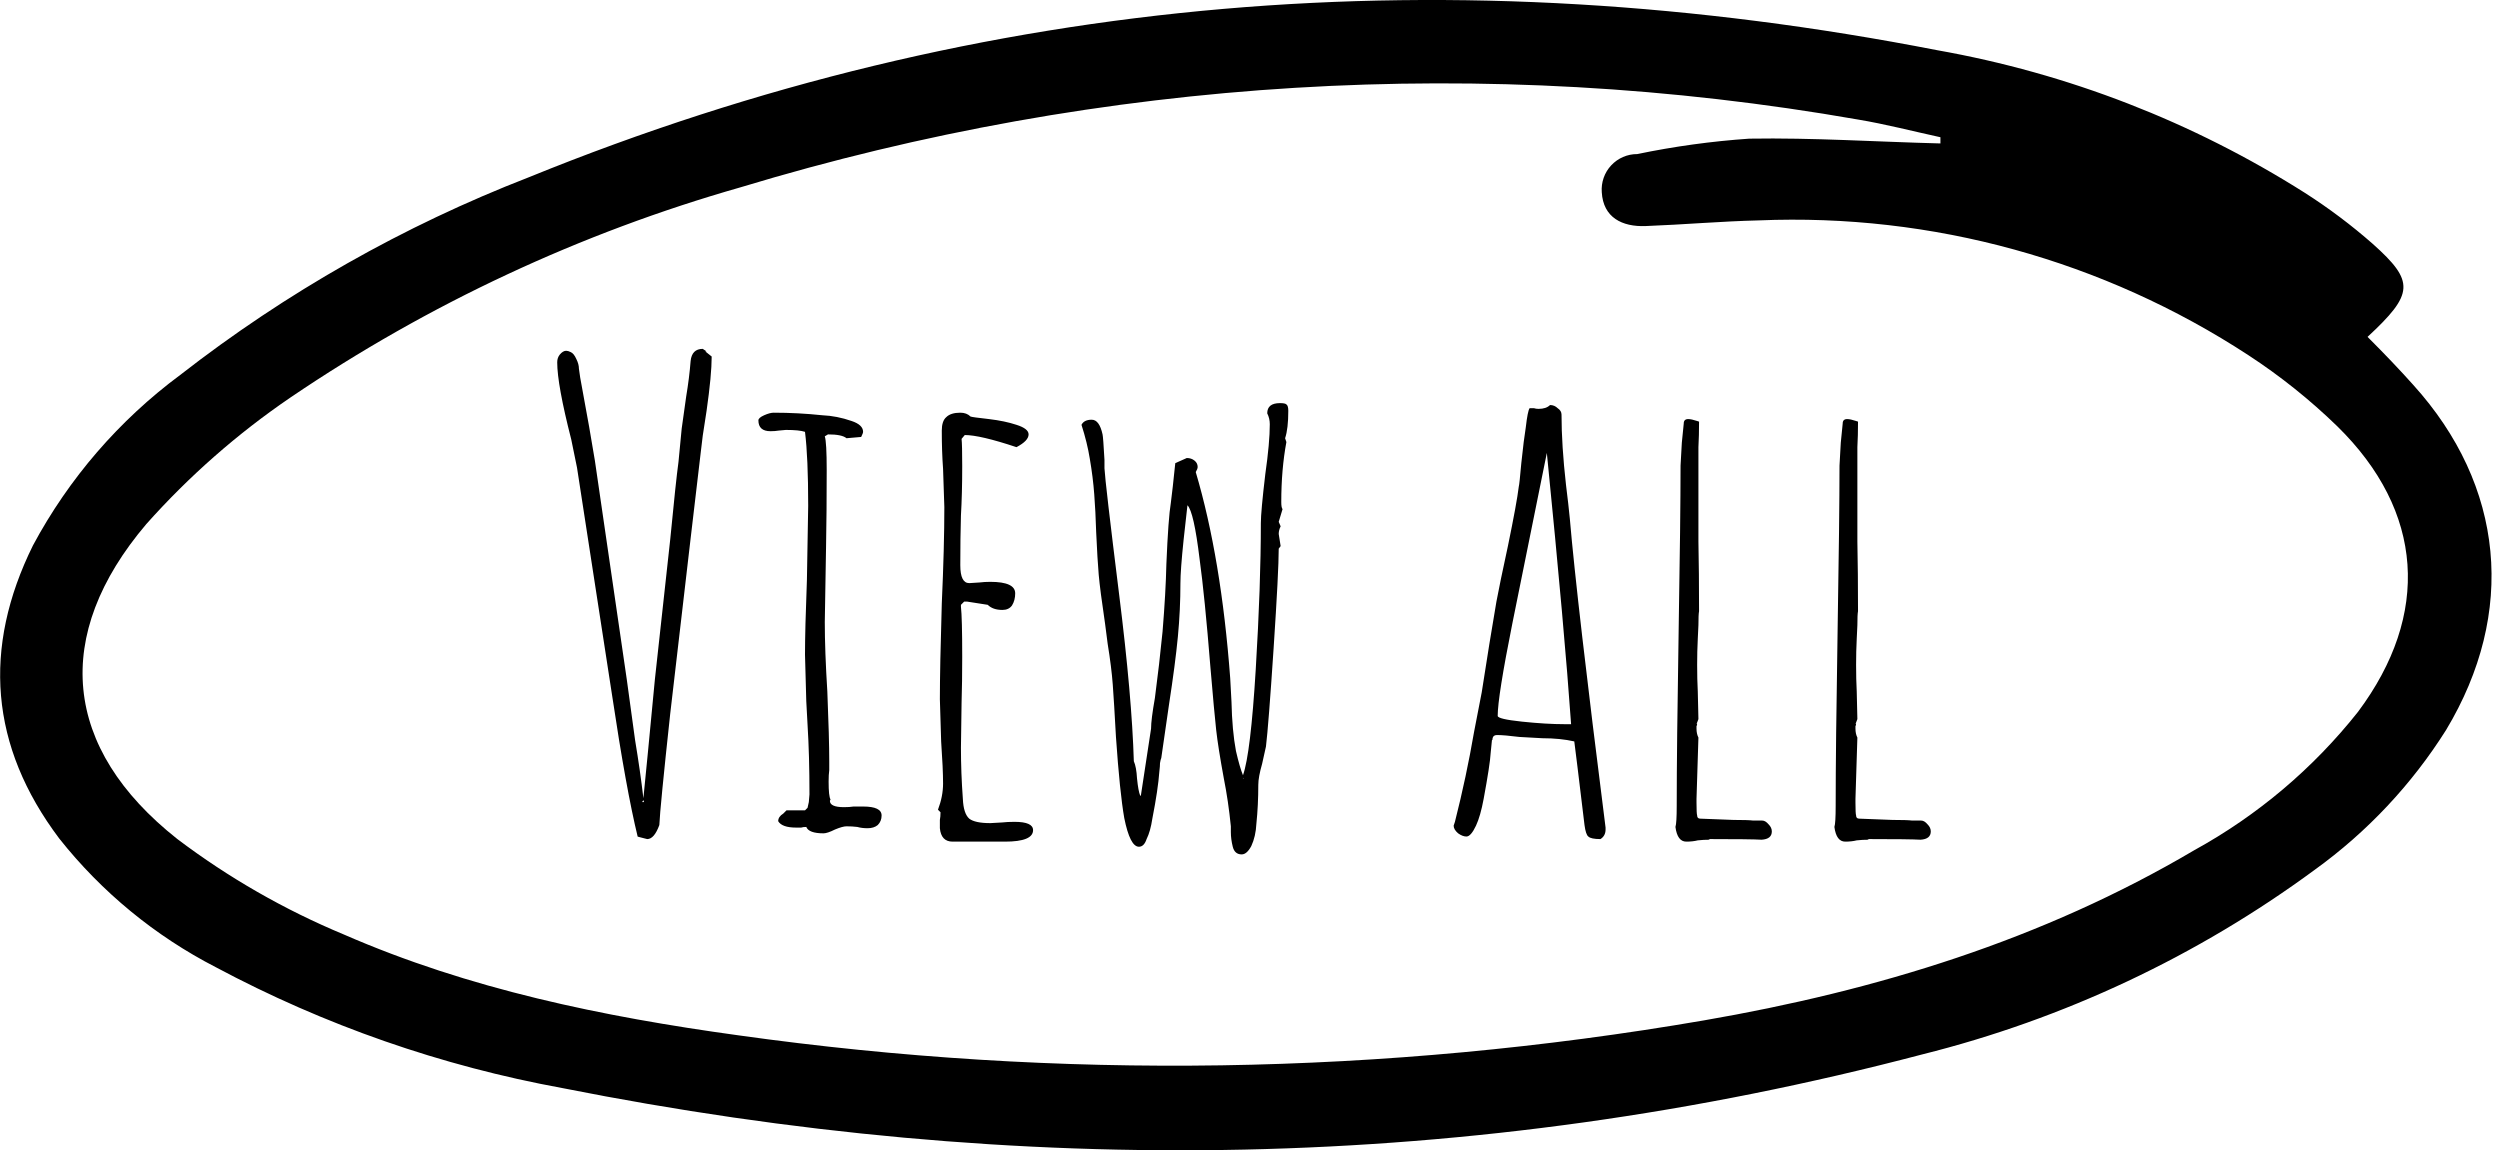 <svg width="141" height="65" viewBox="0 0 141 65" fill="none" xmlns="http://www.w3.org/2000/svg">
<g clip-path="url(#clip0_446_4357)">
<path d="M133.53 19C134.53 20 135.32 20.83 136.1 21.7C141.26 27.4 141.94 34.55 137.96 41.17C136.022 44.247 133.509 46.922 130.56 49.05C123.926 53.934 116.402 57.473 108.41 59.47C83.02 66.15 57.41 66.47 31.73 61.37C24.896 60.122 18.298 57.822 12.17 54.55C8.743 52.786 5.733 50.311 3.34 47.29C-0.58 42.08 -1 36.55 1.86 30.76C3.884 26.984 6.719 23.702 10.16 21.15C16.135 16.495 22.759 12.739 29.82 10C55.56 -0.48 82.1 -2.46 109.25 2.83C116.625 4.136 123.674 6.871 130 10.88C131.348 11.742 132.628 12.704 133.83 13.76C136.2 15.88 136.15 16.57 133.53 19ZM109.44 8.09C109.44 7.97 109.44 7.86 109.44 7.74C107.88 7.4 106.34 7 104.78 6.74C83.77 3.065 62.192 4.374 41.78 10.56C32.737 13.138 24.163 17.142 16.38 22.42C13.388 24.459 10.658 26.857 8.25 29.56C2.93 35.83 3.52 42.2 10 47.32C12.887 49.501 16.039 51.309 19.38 52.7C26.46 55.79 34 57.34 41.63 58.39C59.721 60.931 78.096 60.648 96.1 57.55C105.83 55.87 115.19 53.01 123.76 47.95C127.325 45.99 130.464 43.339 132.99 40.15C137.1 34.65 136.71 28.83 131.82 24.04C130.285 22.55 128.611 21.21 126.82 20.04C118.632 14.685 108.975 12.024 99.2 12.43C97.07 12.48 94.94 12.67 92.81 12.75C91.49 12.8 90.42 12.27 90.34 10.84C90.319 10.565 90.356 10.289 90.447 10.028C90.538 9.768 90.682 9.529 90.87 9.328C91.058 9.126 91.285 8.965 91.538 8.855C91.791 8.745 92.064 8.689 92.34 8.69C94.424 8.257 96.536 7.966 98.66 7.82C102.25 7.76 105.84 8 109.44 8.09Z" fill="black"/>
<path d="M36.359 47.288C36.071 47.216 35.939 47.18 35.963 47.18C35.531 45.404 35.051 42.752 34.523 39.224L32.543 26.372L32.219 24.788C31.691 22.724 31.427 21.272 31.427 20.432C31.427 20.264 31.475 20.12 31.571 20C31.691 19.856 31.811 19.784 31.931 19.784C32.003 19.784 32.087 19.808 32.183 19.856C32.303 19.904 32.411 20.036 32.507 20.252C32.603 20.444 32.651 20.624 32.651 20.792L32.723 21.296L33.227 24.068L33.551 25.976L35.351 38.324L35.819 41.744C36.011 42.896 36.167 43.988 36.287 45.02L36.539 42.464L36.935 38.324L37.799 30.44C38.015 28.208 38.171 26.744 38.267 26.048L38.447 24.176L38.699 22.376C38.819 21.656 38.903 20.984 38.951 20.36C38.999 19.904 39.227 19.676 39.635 19.676L39.851 19.82H39.779L40.139 20.108C40.139 20.804 40.043 21.824 39.851 23.168L39.635 24.572L39.527 25.472C39.215 28.088 39.023 29.72 38.951 30.368C38.591 33.416 38.207 36.716 37.799 40.268C37.415 43.82 37.211 45.908 37.187 46.532C36.995 47.06 36.767 47.324 36.503 47.324L36.359 47.288ZM36.323 45.236L36.287 45.128L36.215 45.236H36.323ZM46.446 47C45.894 47 45.57 46.88 45.474 46.64C45.354 46.64 45.258 46.652 45.186 46.676H44.898C44.37 46.676 44.034 46.556 43.89 46.316C43.89 46.148 43.986 46.004 44.178 45.884L44.358 45.704H45.402L45.546 45.56L45.618 45.236L45.654 44.804C45.654 43.34 45.618 42.032 45.546 40.88L45.474 39.548L45.402 36.92C45.402 35.984 45.438 34.58 45.51 32.708L45.582 28.532C45.582 26.708 45.522 25.316 45.402 24.356C45.186 24.284 44.826 24.248 44.322 24.248L43.926 24.284C43.782 24.308 43.626 24.32 43.458 24.32C43.002 24.32 42.774 24.116 42.774 23.708C42.774 23.612 42.882 23.516 43.098 23.42C43.314 23.324 43.494 23.276 43.638 23.276C44.55 23.276 45.462 23.324 46.374 23.42C46.926 23.444 47.478 23.552 48.03 23.744C48.462 23.888 48.678 24.092 48.678 24.356C48.678 24.404 48.642 24.5 48.57 24.644L47.742 24.716C47.574 24.572 47.226 24.5 46.698 24.5L46.518 24.608C46.59 24.824 46.626 25.46 46.626 26.516C46.626 28.1 46.614 29.528 46.59 30.8L46.518 35.084C46.518 36.164 46.566 37.472 46.662 39.008C46.734 40.76 46.77 42.08 46.77 42.968V43.436C46.746 43.604 46.734 43.82 46.734 44.084C46.734 44.636 46.77 44.972 46.842 45.092L46.806 45.164C46.806 45.404 47.07 45.524 47.598 45.524C47.814 45.524 47.994 45.512 48.138 45.488H48.678C49.374 45.488 49.722 45.656 49.722 45.992C49.722 46.208 49.65 46.388 49.506 46.532C49.362 46.652 49.17 46.712 48.93 46.712C48.714 46.712 48.522 46.688 48.354 46.64C48.162 46.616 47.958 46.604 47.742 46.604C47.598 46.604 47.382 46.664 47.094 46.784C46.806 46.928 46.59 47 46.446 47ZM53.729 47.468C53.297 47.468 53.057 47.216 53.009 46.712V46.244C53.033 46.124 53.045 45.98 53.045 45.812L52.901 45.668C53.093 45.164 53.189 44.672 53.189 44.192C53.189 43.64 53.153 42.848 53.081 41.816L53.009 39.44C53.009 38.24 53.045 36.44 53.117 34.04C53.213 31.904 53.261 30.092 53.261 28.604L53.189 26.444C53.141 25.796 53.117 25.076 53.117 24.284C53.117 23.924 53.201 23.672 53.369 23.528C53.537 23.36 53.801 23.276 54.161 23.276C54.401 23.276 54.593 23.348 54.737 23.492C54.785 23.516 55.133 23.564 55.781 23.636C56.381 23.708 56.897 23.816 57.329 23.96C57.785 24.104 58.013 24.284 58.013 24.5C58.013 24.74 57.785 24.98 57.329 25.22C55.961 24.764 54.989 24.536 54.413 24.536L54.233 24.752C54.257 24.968 54.269 25.484 54.269 26.3C54.269 27.332 54.245 28.256 54.197 29.072C54.173 29.912 54.161 30.848 54.161 31.88C54.161 32.552 54.329 32.888 54.665 32.888L55.241 32.852C55.433 32.828 55.637 32.816 55.853 32.816C56.789 32.816 57.257 33.032 57.257 33.464C57.257 33.728 57.197 33.956 57.077 34.148C56.957 34.316 56.777 34.4 56.537 34.4C56.177 34.4 55.901 34.304 55.709 34.112L54.557 33.932H54.377L54.197 34.112V34.22C54.245 34.628 54.269 35.576 54.269 37.064C54.269 38 54.257 38.852 54.233 39.62L54.197 42.176C54.197 43.112 54.233 44.072 54.305 45.056C54.329 45.608 54.449 45.98 54.665 46.172C54.881 46.34 55.277 46.424 55.853 46.424L56.501 46.388C56.717 46.364 56.957 46.352 57.221 46.352C57.917 46.352 58.265 46.508 58.265 46.82C58.265 47.252 57.737 47.468 56.681 47.468H53.729ZM70.032 48.188C69.768 48.188 69.6 48.044 69.528 47.756C69.456 47.468 69.42 47.192 69.42 46.928V46.604C69.324 45.644 69.192 44.744 69.024 43.904C68.808 42.728 68.664 41.816 68.592 41.168C68.52 40.52 68.412 39.344 68.268 37.64C68.052 34.952 67.848 32.912 67.656 31.52C67.44 29.744 67.212 28.736 66.972 28.496L66.756 30.44C66.636 31.592 66.576 32.408 66.576 32.888C66.576 33.896 66.528 34.904 66.432 35.912C66.336 36.92 66.168 38.204 65.928 39.764L65.496 42.752C65.472 42.8 65.448 42.896 65.424 43.04C65.424 43.16 65.412 43.316 65.388 43.508C65.34 44.18 65.208 45.068 64.992 46.172C64.92 46.652 64.812 47.036 64.668 47.324C64.572 47.612 64.428 47.756 64.236 47.756C63.9 47.756 63.624 47.216 63.408 46.136C63.24 45.176 63.084 43.652 62.94 41.564C62.868 40.244 62.808 39.26 62.76 38.612C62.712 37.964 62.616 37.196 62.472 36.308L62.328 35.192C62.136 33.896 62.016 32.972 61.968 32.42C61.92 31.868 61.872 31.064 61.824 30.008C61.8 29.216 61.764 28.508 61.716 27.884C61.668 27.236 61.584 26.564 61.464 25.868C61.368 25.268 61.212 24.632 60.996 23.96C61.092 23.768 61.284 23.672 61.572 23.672C61.86 23.672 62.064 23.948 62.184 24.5C62.208 24.596 62.244 25.076 62.292 25.94V26.408C62.316 26.912 62.592 29.288 63.12 33.536C63.6 37.376 63.876 40.508 63.948 42.932C64.044 43.148 64.104 43.472 64.128 43.904C64.176 44.384 64.236 44.708 64.308 44.876H64.344L64.92 41.096C64.92 40.76 64.992 40.184 65.136 39.368C65.304 38.096 65.448 36.848 65.568 35.624C65.688 34.16 65.76 32.888 65.784 31.808C65.856 30.08 65.94 28.928 66.036 28.352L66.144 27.452C66.24 26.54 66.288 26.096 66.288 26.12L66.936 25.832C67.104 25.832 67.248 25.88 67.368 25.976C67.488 26.072 67.548 26.192 67.548 26.336C67.548 26.408 67.512 26.504 67.44 26.624C68.4 29.864 69.048 33.74 69.384 38.252L69.456 39.584C69.48 40.664 69.564 41.588 69.708 42.356C69.852 42.98 69.984 43.436 70.104 43.724C70.392 42.908 70.632 40.916 70.824 37.748C71.016 34.58 71.112 31.832 71.112 29.504C71.112 29.072 71.196 28.148 71.364 26.732C71.532 25.556 71.616 24.62 71.616 23.924C71.616 23.708 71.568 23.504 71.472 23.312C71.472 22.928 71.712 22.736 72.192 22.736C72.384 22.736 72.504 22.76 72.552 22.808C72.624 22.856 72.66 22.976 72.66 23.168C72.66 23.84 72.6 24.356 72.48 24.716L72.552 24.932C72.36 25.964 72.264 27.092 72.264 28.316C72.264 28.532 72.288 28.664 72.336 28.712L72.12 29.432L72.228 29.684C72.156 29.828 72.12 29.972 72.12 30.116L72.228 30.8L72.12 30.944C72.12 31.784 72.024 33.656 71.832 36.56C71.64 39.464 71.496 41.312 71.4 42.104L71.184 43.076C71.04 43.58 70.968 43.976 70.968 44.264C70.968 45.032 70.932 45.764 70.86 46.46C70.836 46.94 70.74 47.36 70.572 47.72C70.404 48.032 70.224 48.188 70.032 48.188ZM70.14 43.904L70.104 43.868V43.904H70.14ZM90.266 47.324C89.906 47.324 89.678 47.276 89.582 47.18C89.486 47.108 89.414 46.892 89.366 46.532C89.15 44.78 89.018 43.688 88.97 43.256L88.79 41.816C88.262 41.696 87.662 41.636 86.99 41.636L85.694 41.564C85.118 41.492 84.698 41.456 84.434 41.456C84.29 41.456 84.206 41.516 84.182 41.636C84.182 41.708 84.17 41.744 84.146 41.744L84.074 42.464C84.05 42.896 83.918 43.76 83.678 45.056C83.558 45.704 83.414 46.208 83.246 46.568C83.054 46.976 82.874 47.18 82.706 47.18C82.562 47.18 82.406 47.12 82.238 47C82.07 46.856 81.986 46.712 81.986 46.568L82.022 46.46L82.058 46.352C82.49 44.648 82.85 42.956 83.138 41.276L83.57 39.044L84.002 36.308C84.002 36.308 84.134 35.516 84.398 33.932C84.518 33.284 84.734 32.24 85.046 30.8C85.382 29.168 85.586 28.052 85.658 27.452C85.682 27.38 85.73 26.936 85.802 26.12C85.898 25.208 85.982 24.536 86.054 24.104C86.126 23.48 86.198 23.12 86.27 23.024H86.522C86.594 23.048 86.678 23.06 86.774 23.06C87.062 23.06 87.278 22.988 87.422 22.844C87.59 22.844 87.734 22.904 87.854 23.024C87.998 23.12 88.07 23.24 88.07 23.384C88.07 24.536 88.154 25.856 88.322 27.344C88.418 28.112 88.49 28.748 88.538 29.252C88.802 32.348 89.474 38.156 90.554 46.676V46.784C90.554 47.024 90.458 47.204 90.266 47.324ZM88.61 40.844C88.37 37.388 87.914 32.288 87.242 25.544L85.298 35.156C84.746 37.916 84.47 39.656 84.47 40.376C84.47 40.496 84.926 40.604 85.838 40.7C86.75 40.796 87.554 40.844 88.25 40.844H88.61ZM95.107 47.468C94.771 47.468 94.567 47.192 94.495 46.64C94.543 46.496 94.567 46.1 94.567 45.452C94.567 43.244 94.603 39.968 94.675 35.624C94.747 31.304 94.783 28.184 94.783 26.264L94.855 24.968L94.963 23.888C94.963 23.72 95.047 23.636 95.215 23.636C95.335 23.636 95.503 23.672 95.719 23.744L95.827 23.78C95.827 24.308 95.815 24.788 95.791 25.22V26.624V30.548C95.815 31.7 95.827 33.008 95.827 34.472C95.803 34.592 95.791 34.856 95.791 35.264L95.755 36.02C95.731 36.5 95.719 36.992 95.719 37.496C95.719 38.048 95.731 38.552 95.755 39.008L95.791 40.556L95.683 40.844L95.719 40.808C95.719 40.88 95.707 40.928 95.683 40.952V41.096C95.683 41.288 95.719 41.456 95.791 41.6L95.683 45.056V45.272C95.683 45.68 95.695 45.92 95.719 45.992C95.719 46.112 95.779 46.172 95.899 46.172L97.771 46.244C98.323 46.244 98.695 46.256 98.887 46.28C99.103 46.28 99.235 46.28 99.283 46.28H99.391C99.511 46.28 99.631 46.352 99.751 46.496C99.871 46.616 99.931 46.748 99.931 46.892C99.931 47.18 99.739 47.336 99.355 47.36C98.947 47.336 97.951 47.324 96.367 47.324L96.439 47.36C96.199 47.36 95.971 47.372 95.755 47.396C95.563 47.444 95.347 47.468 95.107 47.468ZM104.072 47.468C103.736 47.468 103.532 47.192 103.46 46.64C103.508 46.496 103.532 46.1 103.532 45.452C103.532 43.244 103.568 39.968 103.64 35.624C103.712 31.304 103.748 28.184 103.748 26.264L103.82 24.968L103.928 23.888C103.928 23.72 104.012 23.636 104.18 23.636C104.3 23.636 104.468 23.672 104.684 23.744L104.792 23.78C104.792 24.308 104.78 24.788 104.756 25.22V26.624V30.548C104.78 31.7 104.792 33.008 104.792 34.472C104.768 34.592 104.756 34.856 104.756 35.264L104.72 36.02C104.696 36.5 104.684 36.992 104.684 37.496C104.684 38.048 104.696 38.552 104.72 39.008L104.756 40.556L104.648 40.844L104.684 40.808C104.684 40.88 104.672 40.928 104.648 40.952V41.096C104.648 41.288 104.684 41.456 104.756 41.6L104.648 45.056V45.272C104.648 45.68 104.66 45.92 104.684 45.992C104.684 46.112 104.744 46.172 104.864 46.172L106.736 46.244C107.288 46.244 107.66 46.256 107.852 46.28C108.068 46.28 108.2 46.28 108.248 46.28H108.356C108.476 46.28 108.596 46.352 108.716 46.496C108.836 46.616 108.896 46.748 108.896 46.892C108.896 47.18 108.704 47.336 108.32 47.36C107.912 47.336 106.916 47.324 105.332 47.324L105.404 47.36C105.164 47.36 104.936 47.372 104.72 47.396C104.528 47.444 104.312 47.468 104.072 47.468Z" fill="black"/>
</g>
<defs>
<clipPath id="clip0_446_4357">
<rect width="140.53" height="64.86" fill="white"/>
</clipPath>
</defs>
</svg>
